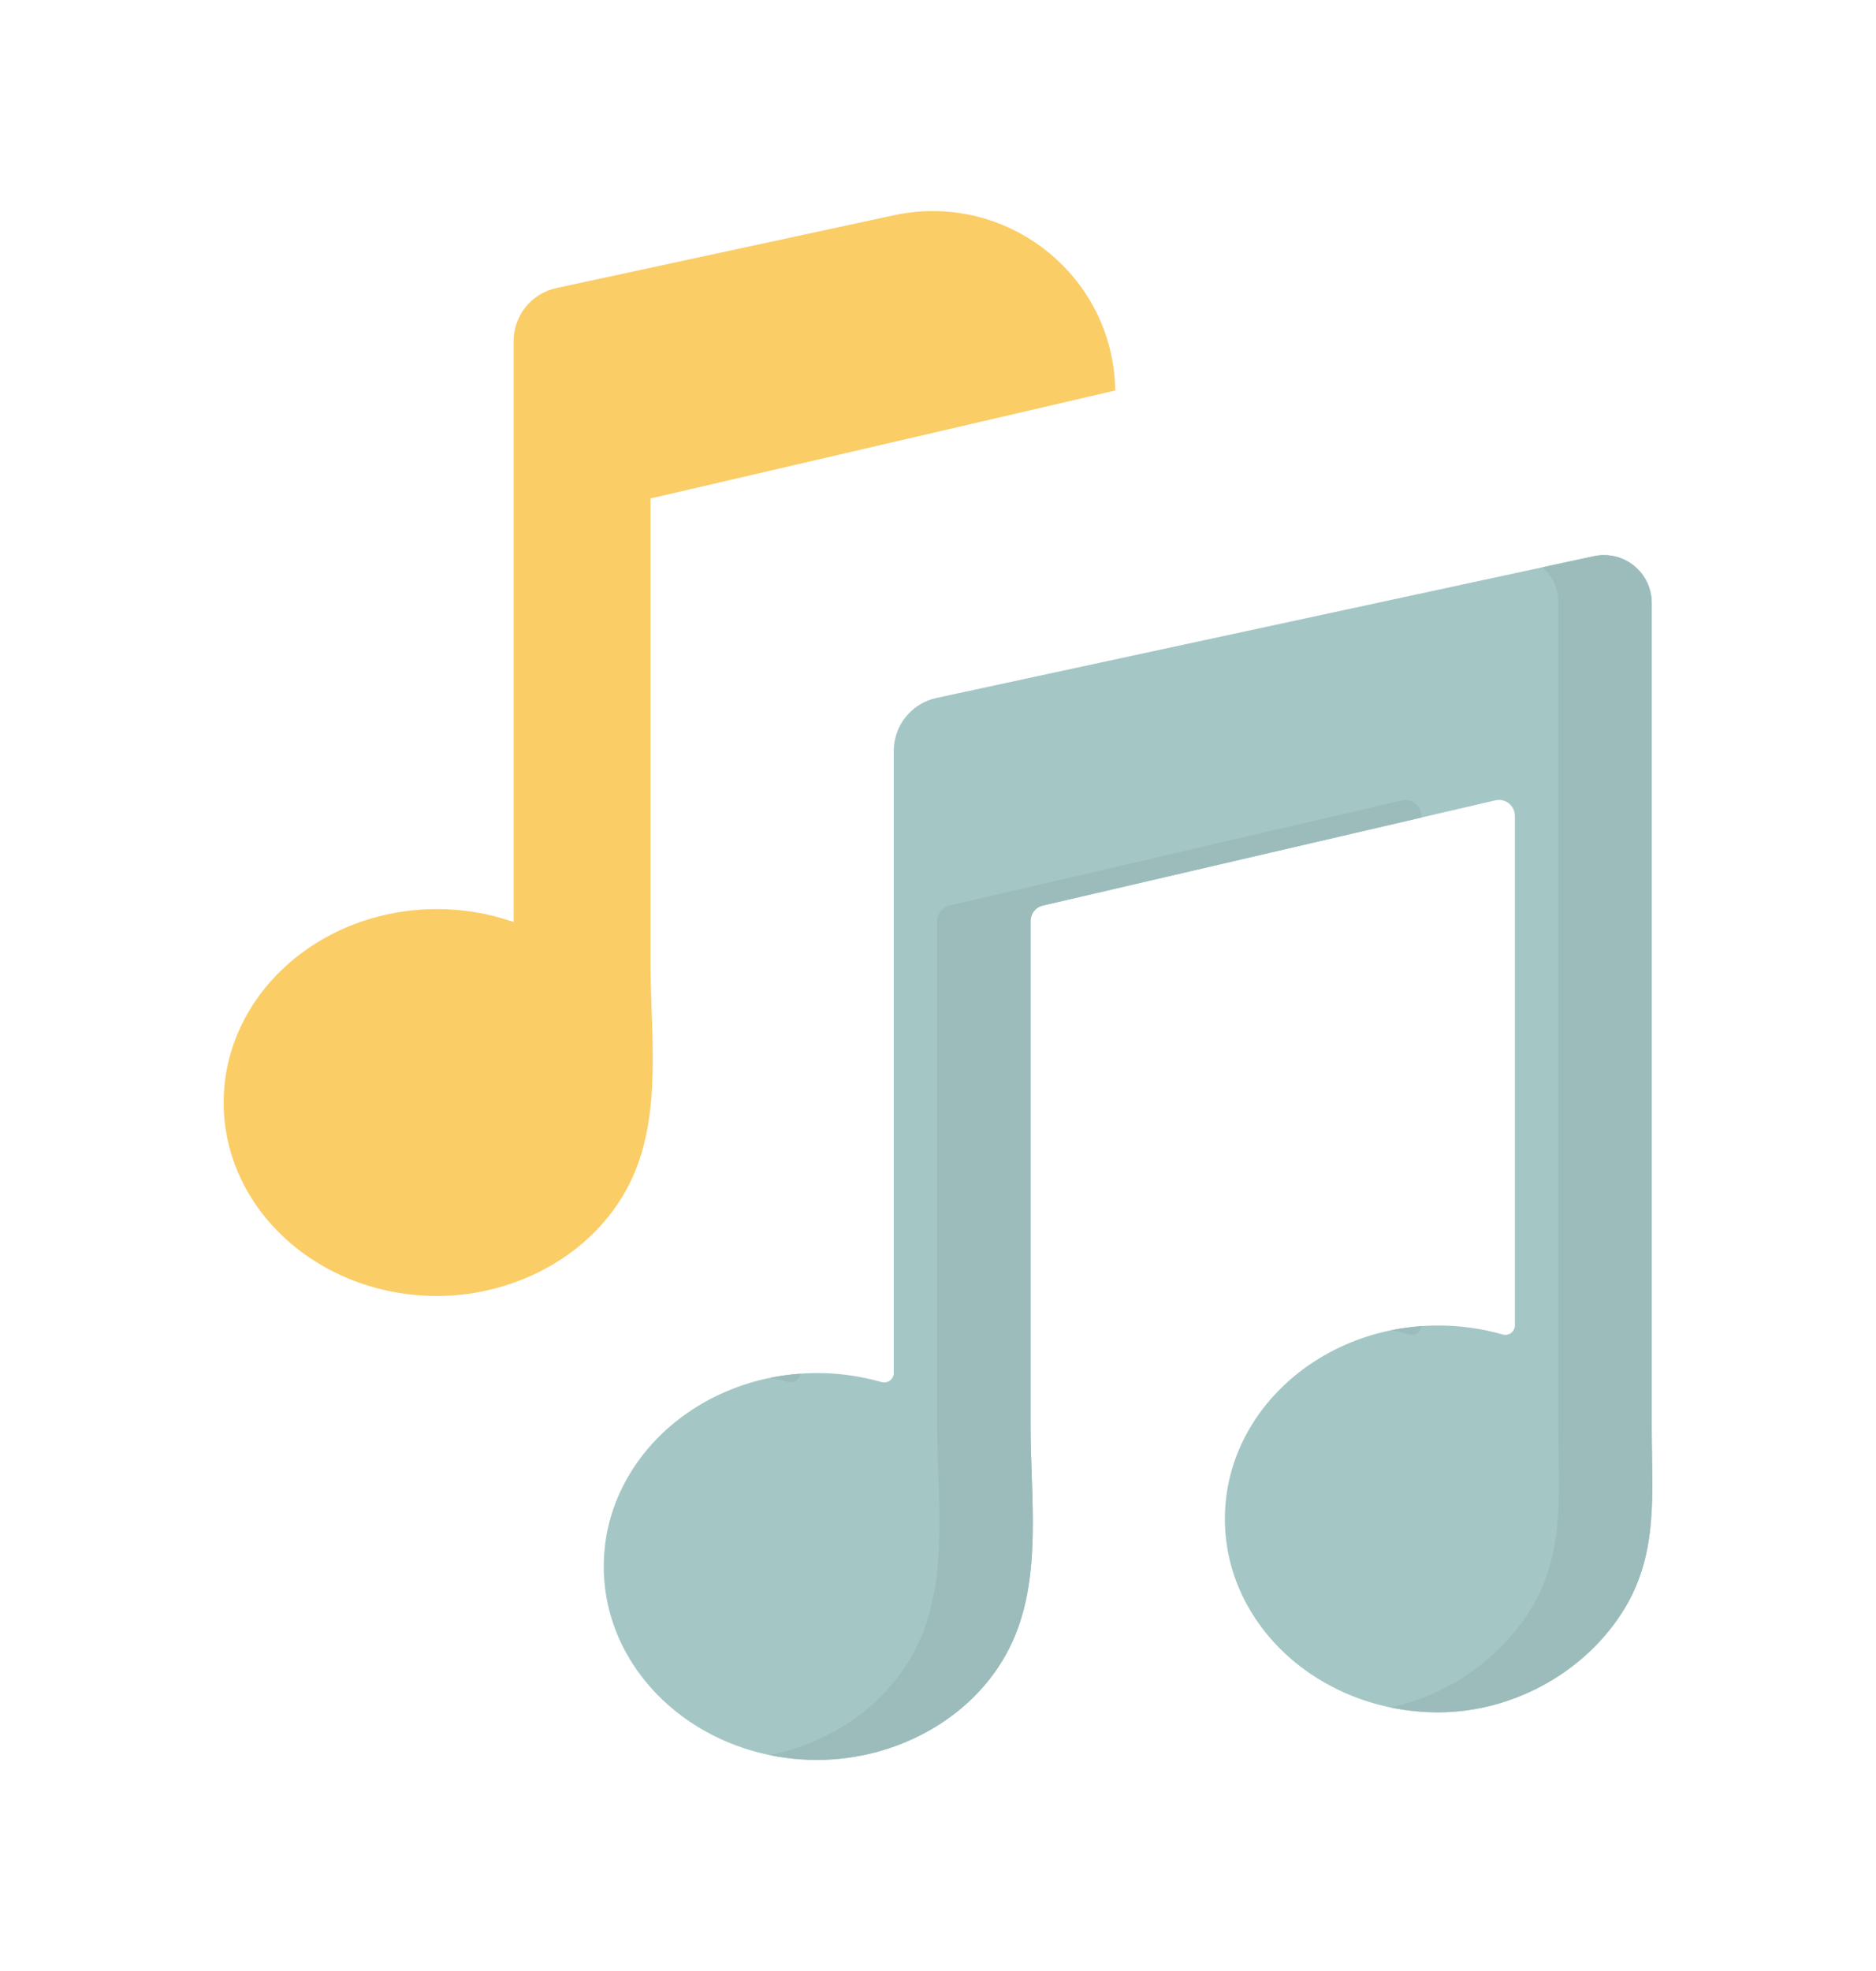 <svg width="40" height="42" viewBox="0 0 40 42" fill="none" xmlns="http://www.w3.org/2000/svg">
<g filter="url(#filter0_d_98_195)">
<path d="M19.06 0.587L11.865 2.138C11.607 2.193 11.376 2.335 11.209 2.54C11.043 2.744 10.953 3 10.952 3.264V15.647C10.427 15.464 9.875 15.372 9.319 15.372C6.806 15.372 4.769 17.218 4.769 19.494C4.769 21.77 6.806 23.616 9.319 23.616C11.046 23.616 12.774 22.677 13.492 21.076C14.116 19.685 13.87 18.013 13.87 16.521V6.622L23.779 4.321C23.745 1.872 21.465 0.069 19.06 0.587L19.06 0.587Z" fill="#FACD66"/>
<path d="M19.056 11.998V25.256C19.056 25.287 19.049 25.318 19.035 25.347C19.02 25.375 19 25.399 18.974 25.418C18.949 25.437 18.919 25.45 18.888 25.455C18.857 25.461 18.825 25.459 18.795 25.45C18.349 25.323 17.887 25.258 17.424 25.259C14.911 25.259 12.873 27.104 12.873 29.38C12.873 31.657 14.911 33.502 17.424 33.502C19.151 33.502 20.878 32.563 21.596 30.963C22.22 29.572 21.974 27.899 21.974 26.407V15.624C21.974 15.548 22 15.474 22.048 15.414C22.096 15.354 22.162 15.313 22.237 15.296L31.883 13.055C31.933 13.043 31.985 13.043 32.035 13.054C32.084 13.065 32.131 13.087 32.171 13.119C32.211 13.151 32.244 13.191 32.266 13.237C32.288 13.283 32.3 13.333 32.3 13.384V24.242C32.3 24.274 32.292 24.305 32.278 24.333C32.264 24.361 32.243 24.386 32.218 24.405C32.193 24.424 32.163 24.436 32.132 24.442C32.101 24.447 32.069 24.445 32.038 24.436C31.593 24.309 31.131 24.245 30.668 24.245C28.154 24.245 26.117 26.09 26.117 28.367C26.117 30.643 28.154 32.488 30.667 32.488C32.188 32.488 33.7 31.701 34.553 30.413C35.38 29.165 35.218 27.854 35.218 26.443C35.217 23.928 35.217 21.413 35.218 18.898V8.843C35.217 8.691 35.183 8.541 35.117 8.404C35.051 8.268 34.956 8.148 34.837 8.053C34.719 7.958 34.581 7.89 34.433 7.856C34.285 7.821 34.132 7.82 33.983 7.852L19.969 10.872C19.711 10.927 19.48 11.069 19.314 11.274C19.148 11.479 19.057 11.734 19.056 11.998Z" fill="#A4C7C6"/>
<path d="M30.308 13.384C30.308 13.333 30.296 13.283 30.274 13.237C30.252 13.191 30.219 13.151 30.179 13.119C30.139 13.087 30.092 13.065 30.042 13.054C29.993 13.043 29.941 13.043 29.891 13.055L20.244 15.296C20.17 15.313 20.104 15.354 20.056 15.414C20.008 15.474 19.982 15.548 19.982 15.624V26.407C19.982 27.899 20.228 29.572 19.604 30.963C19.024 32.256 17.785 33.117 16.419 33.4C16.75 33.468 17.086 33.502 17.424 33.502C19.151 33.502 20.878 32.563 21.596 30.963C22.22 29.572 21.974 27.899 21.974 26.407V15.624C21.974 15.548 22 15.474 22.048 15.414C22.096 15.354 22.162 15.313 22.237 15.296L30.308 13.421V13.384ZM17.062 25.273C16.849 25.288 16.637 25.317 16.427 25.359C16.555 25.385 16.68 25.415 16.803 25.45C16.831 25.458 16.862 25.46 16.892 25.456C16.921 25.451 16.95 25.44 16.974 25.423C16.999 25.406 17.02 25.384 17.035 25.358C17.05 25.332 17.06 25.303 17.062 25.273V25.273ZM35.218 26.443C35.217 23.928 35.217 21.413 35.218 18.898V8.843C35.217 8.691 35.183 8.541 35.117 8.404C35.051 8.268 34.956 8.148 34.837 8.053C34.719 7.958 34.581 7.89 34.433 7.856C34.285 7.821 34.132 7.82 33.983 7.852L32.886 8.089C32.993 8.183 33.078 8.299 33.137 8.429C33.196 8.559 33.226 8.7 33.226 8.843V26.443C33.226 27.854 33.388 29.165 32.561 30.413C31.879 31.421 30.834 32.126 29.645 32.383C29.981 32.453 30.324 32.488 30.668 32.488C32.188 32.488 33.7 31.701 34.553 30.413C35.38 29.165 35.218 27.854 35.218 26.443ZM30.306 24.259C30.093 24.274 29.881 24.303 29.671 24.345C29.798 24.371 29.924 24.401 30.046 24.436C30.075 24.445 30.106 24.447 30.135 24.442C30.165 24.438 30.193 24.426 30.218 24.409C30.243 24.392 30.264 24.37 30.279 24.344C30.294 24.318 30.303 24.289 30.306 24.259Z" fill="#9CBCBB"/>
</g>
<defs>
<filter id="filter0_d_98_195" x="-1" y="0" width="42" height="42" filterUnits="userSpaceOnUse" color-interpolation-filters="sRGB">
<feFlood flood-opacity="0" result="BackgroundImageFix"/>
<feColorMatrix in="SourceAlpha" type="matrix" values="0 0 0 0 0 0 0 0 0 0 0 0 0 0 0 0 0 0 127 0" result="hardAlpha"/>
<feOffset dy="4"/>
<feGaussianBlur stdDeviation="2"/>
<feComposite in2="hardAlpha" operator="out"/>
<feColorMatrix type="matrix" values="0 0 0 0 0 0 0 0 0 0 0 0 0 0 0 0 0 0 0.25 0"/>
<feBlend mode="normal" in2="BackgroundImageFix" result="effect1_dropShadow_98_195"/>
<feBlend mode="normal" in="SourceGraphic" in2="effect1_dropShadow_98_195" result="shape"/>
</filter>
</defs>
</svg>
